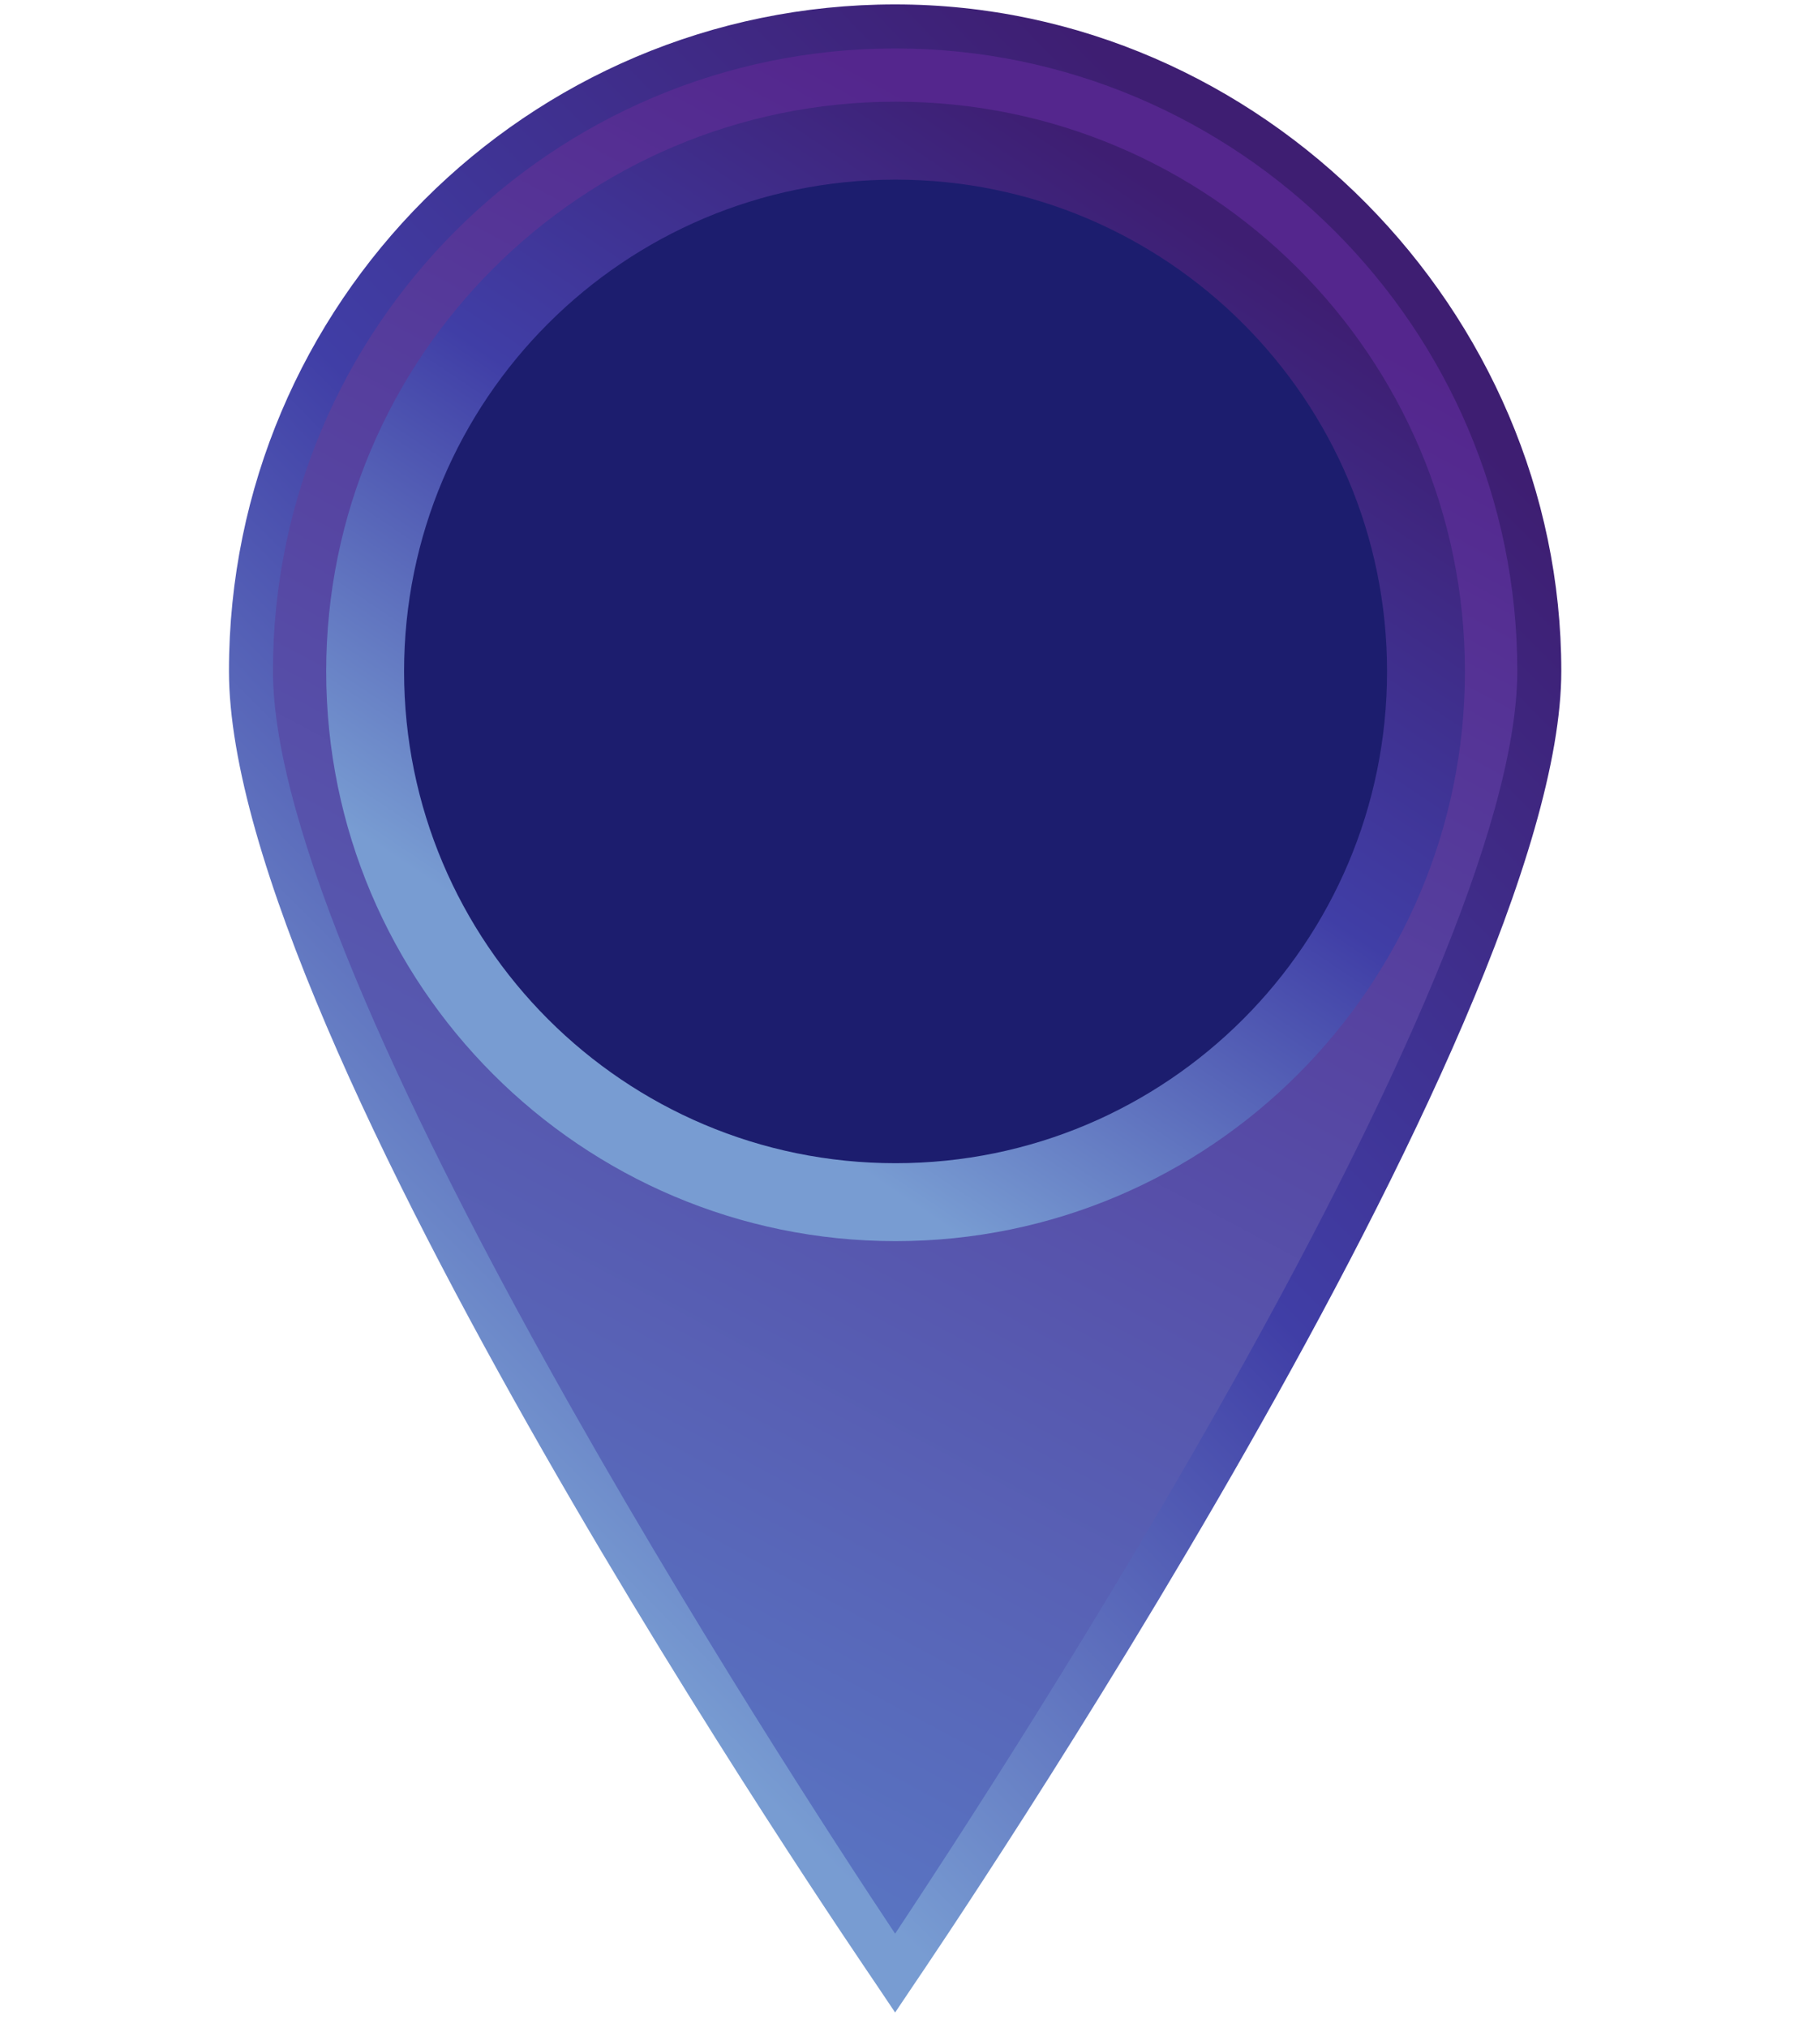 <svg width="97" height="108" viewBox="0 0 97 108" fill="none" xmlns="http://www.w3.org/2000/svg">
<path d="M82.062 35.763C82.062 16.791 66.679 1.431 47.73 1.431C28.782 1.431 13.399 16.814 13.399 35.763C13.399 54.711 47.73 105.107 47.73 105.107C47.73 105.107 82.062 54.711 82.062 35.763Z" fill="url(#paint0_linear_1_158)"/>
<path d="M47.707 0.235C28.126 0.235 12.203 16.158 12.203 35.739C12.203 55.321 45.339 103.676 46.746 105.763L47.707 107.194L48.669 105.763C50.076 103.7 83.212 54.852 83.212 35.739C83.212 16.627 67.288 0.235 47.707 0.235ZM47.707 102.996C42.149 94.648 14.548 52.366 14.548 35.739C14.548 17.448 29.439 2.58 47.707 2.58C65.975 2.58 80.867 17.471 80.867 35.739C80.867 52.366 53.265 94.624 47.707 102.996Z" fill="url(#paint1_linear_1_158)"/>
<path d="M78.076 35.763C78.076 18.995 64.474 5.417 47.731 5.417C30.987 5.417 17.385 19.019 17.385 35.763C17.385 52.507 30.987 66.108 47.731 66.108C64.474 66.108 78.076 52.507 78.076 35.763Z" fill="url(#paint2_linear_1_158)"/>
<path d="M73.925 35.763C73.925 21.294 62.2 9.568 47.731 9.568C33.262 9.568 21.536 21.294 21.536 35.763C21.536 50.232 33.262 61.957 47.731 61.957C62.2 61.957 73.925 50.232 73.925 35.763Z" fill="#1C1D6E"/>
<defs>
<linearGradient id="paint0_linear_1_158" x1="32.806" y1="98.708" x2="75.288" y2="19.204" gradientUnits="userSpaceOnUse">
<stop stop-color="#5977C4"/>
<stop offset="1" stop-color="#54268D"/>
</linearGradient>
<linearGradient id="paint1_linear_1_158" x1="21.874" y1="76.675" x2="77.307" y2="21.714" gradientUnits="userSpaceOnUse">
<stop stop-color="#789CD2"/>
<stop offset="0.48" stop-color="#403EA6"/>
<stop offset="1" stop-color="#3E1E72"/>
</linearGradient>
<linearGradient id="paint2_linear_1_158" x1="25.651" y1="48.791" x2="54.735" y2="5.356" gradientUnits="userSpaceOnUse">
<stop stop-color="#789CD2"/>
<stop offset="0.48" stop-color="#403EA6"/>
<stop offset="1" stop-color="#3E1E72"/>
</linearGradient>
</defs>
</svg>
